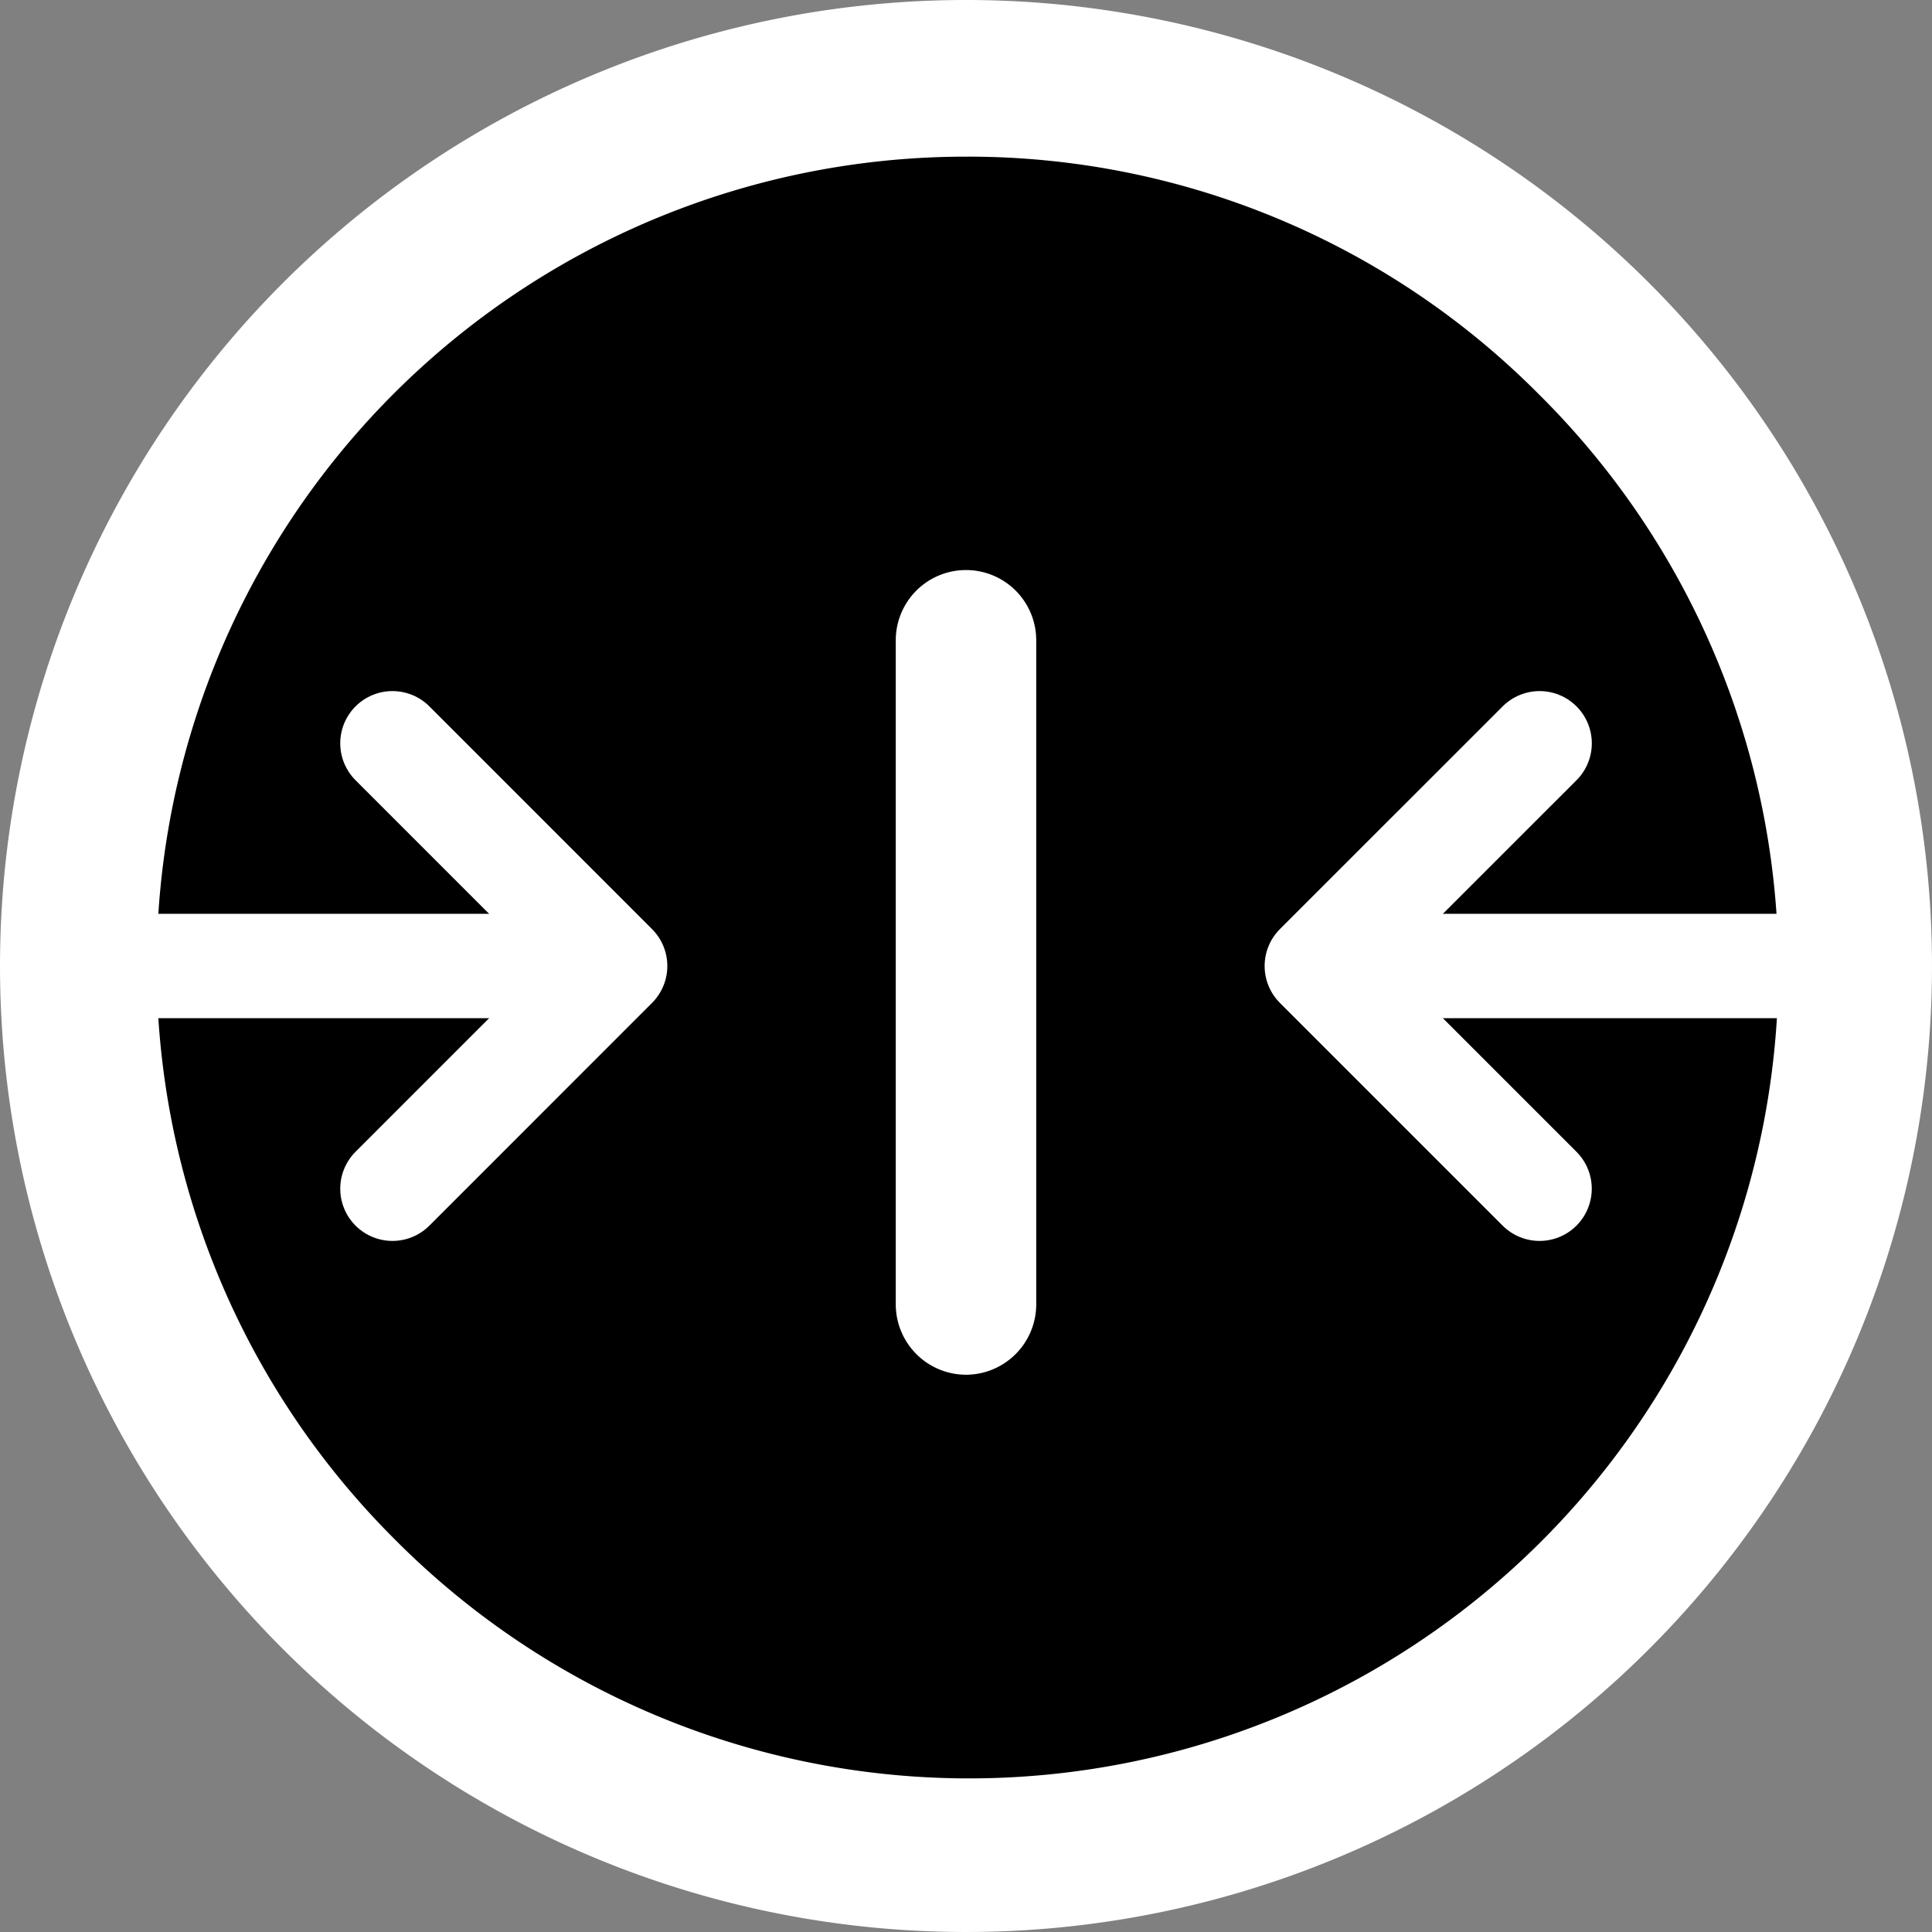 <svg id="Group_1077" data-name="Group 1077" xmlns="http://www.w3.org/2000/svg" xmlns:xlink="http://www.w3.org/1999/xlink" width="37" height="37" viewBox="0 0 37 37">
  <rect x="0" y="0" width="37" height="37" fill="#808080" stroke="none"/>
  <defs>
    <clipPath id="clip-path">
      <rect id="Rectangle_209" data-name="Rectangle 209" width="37" height="37" fill="none"/>
    </clipPath>
  </defs>
  <g id="Group_1076" data-name="Group 1076" clip-path="url(#clip-path)">
    <path id="Path_711" data-name="Path 711" d="M18.5,35.5A17,17,0,0,1,6.479,6.479,17,17,0,0,1,30.521,30.521,16.888,16.888,0,0,1,18.5,35.5"/>
    <path id="Path_712" data-name="Path 712" d="M18.5,3A15.5,15.5,0,0,0,7.54,29.46,15.5,15.5,0,1,0,29.46,7.54,15.4,15.4,0,0,0,18.5,3m0-3A18.5,18.5,0,1,1,0,18.5,18.5,18.5,0,0,1,18.5,0" fill="#fff"/>
    <line id="Line_151" data-name="Line 151" x2="9.215" transform="translate(25.931 18.5)" fill="none" stroke="#fff" stroke-linecap="round" stroke-miterlimit="10" stroke-width="2"/>
    <path id="Path_713" data-name="Path 713" d="M29.485,14.235,25.219,18.5l4.265,4.265" fill="none" stroke="#fff" stroke-linecap="round" stroke-linejoin="round" stroke-width="2"/>
    <line id="Line_152" data-name="Line 152" x1="9.569" transform="translate(1.5 18.5)" fill="none" stroke="#fff" stroke-linecap="round" stroke-miterlimit="10" stroke-width="2"/>
    <path id="Path_714" data-name="Path 714" d="M7.516,22.765,11.78,18.5,7.516,14.235" fill="none" stroke="#fff" stroke-linecap="round" stroke-linejoin="round" stroke-width="2"/>
    <path id="Path_715" data-name="Path 715" d="M18.5,26.328h0a1.349,1.349,0,0,1-1.345-1.345V12.262a1.345,1.345,0,0,1,2.69,0V24.983A1.349,1.349,0,0,1,18.5,26.328" fill="#fff"/>
  </g>
</svg>
